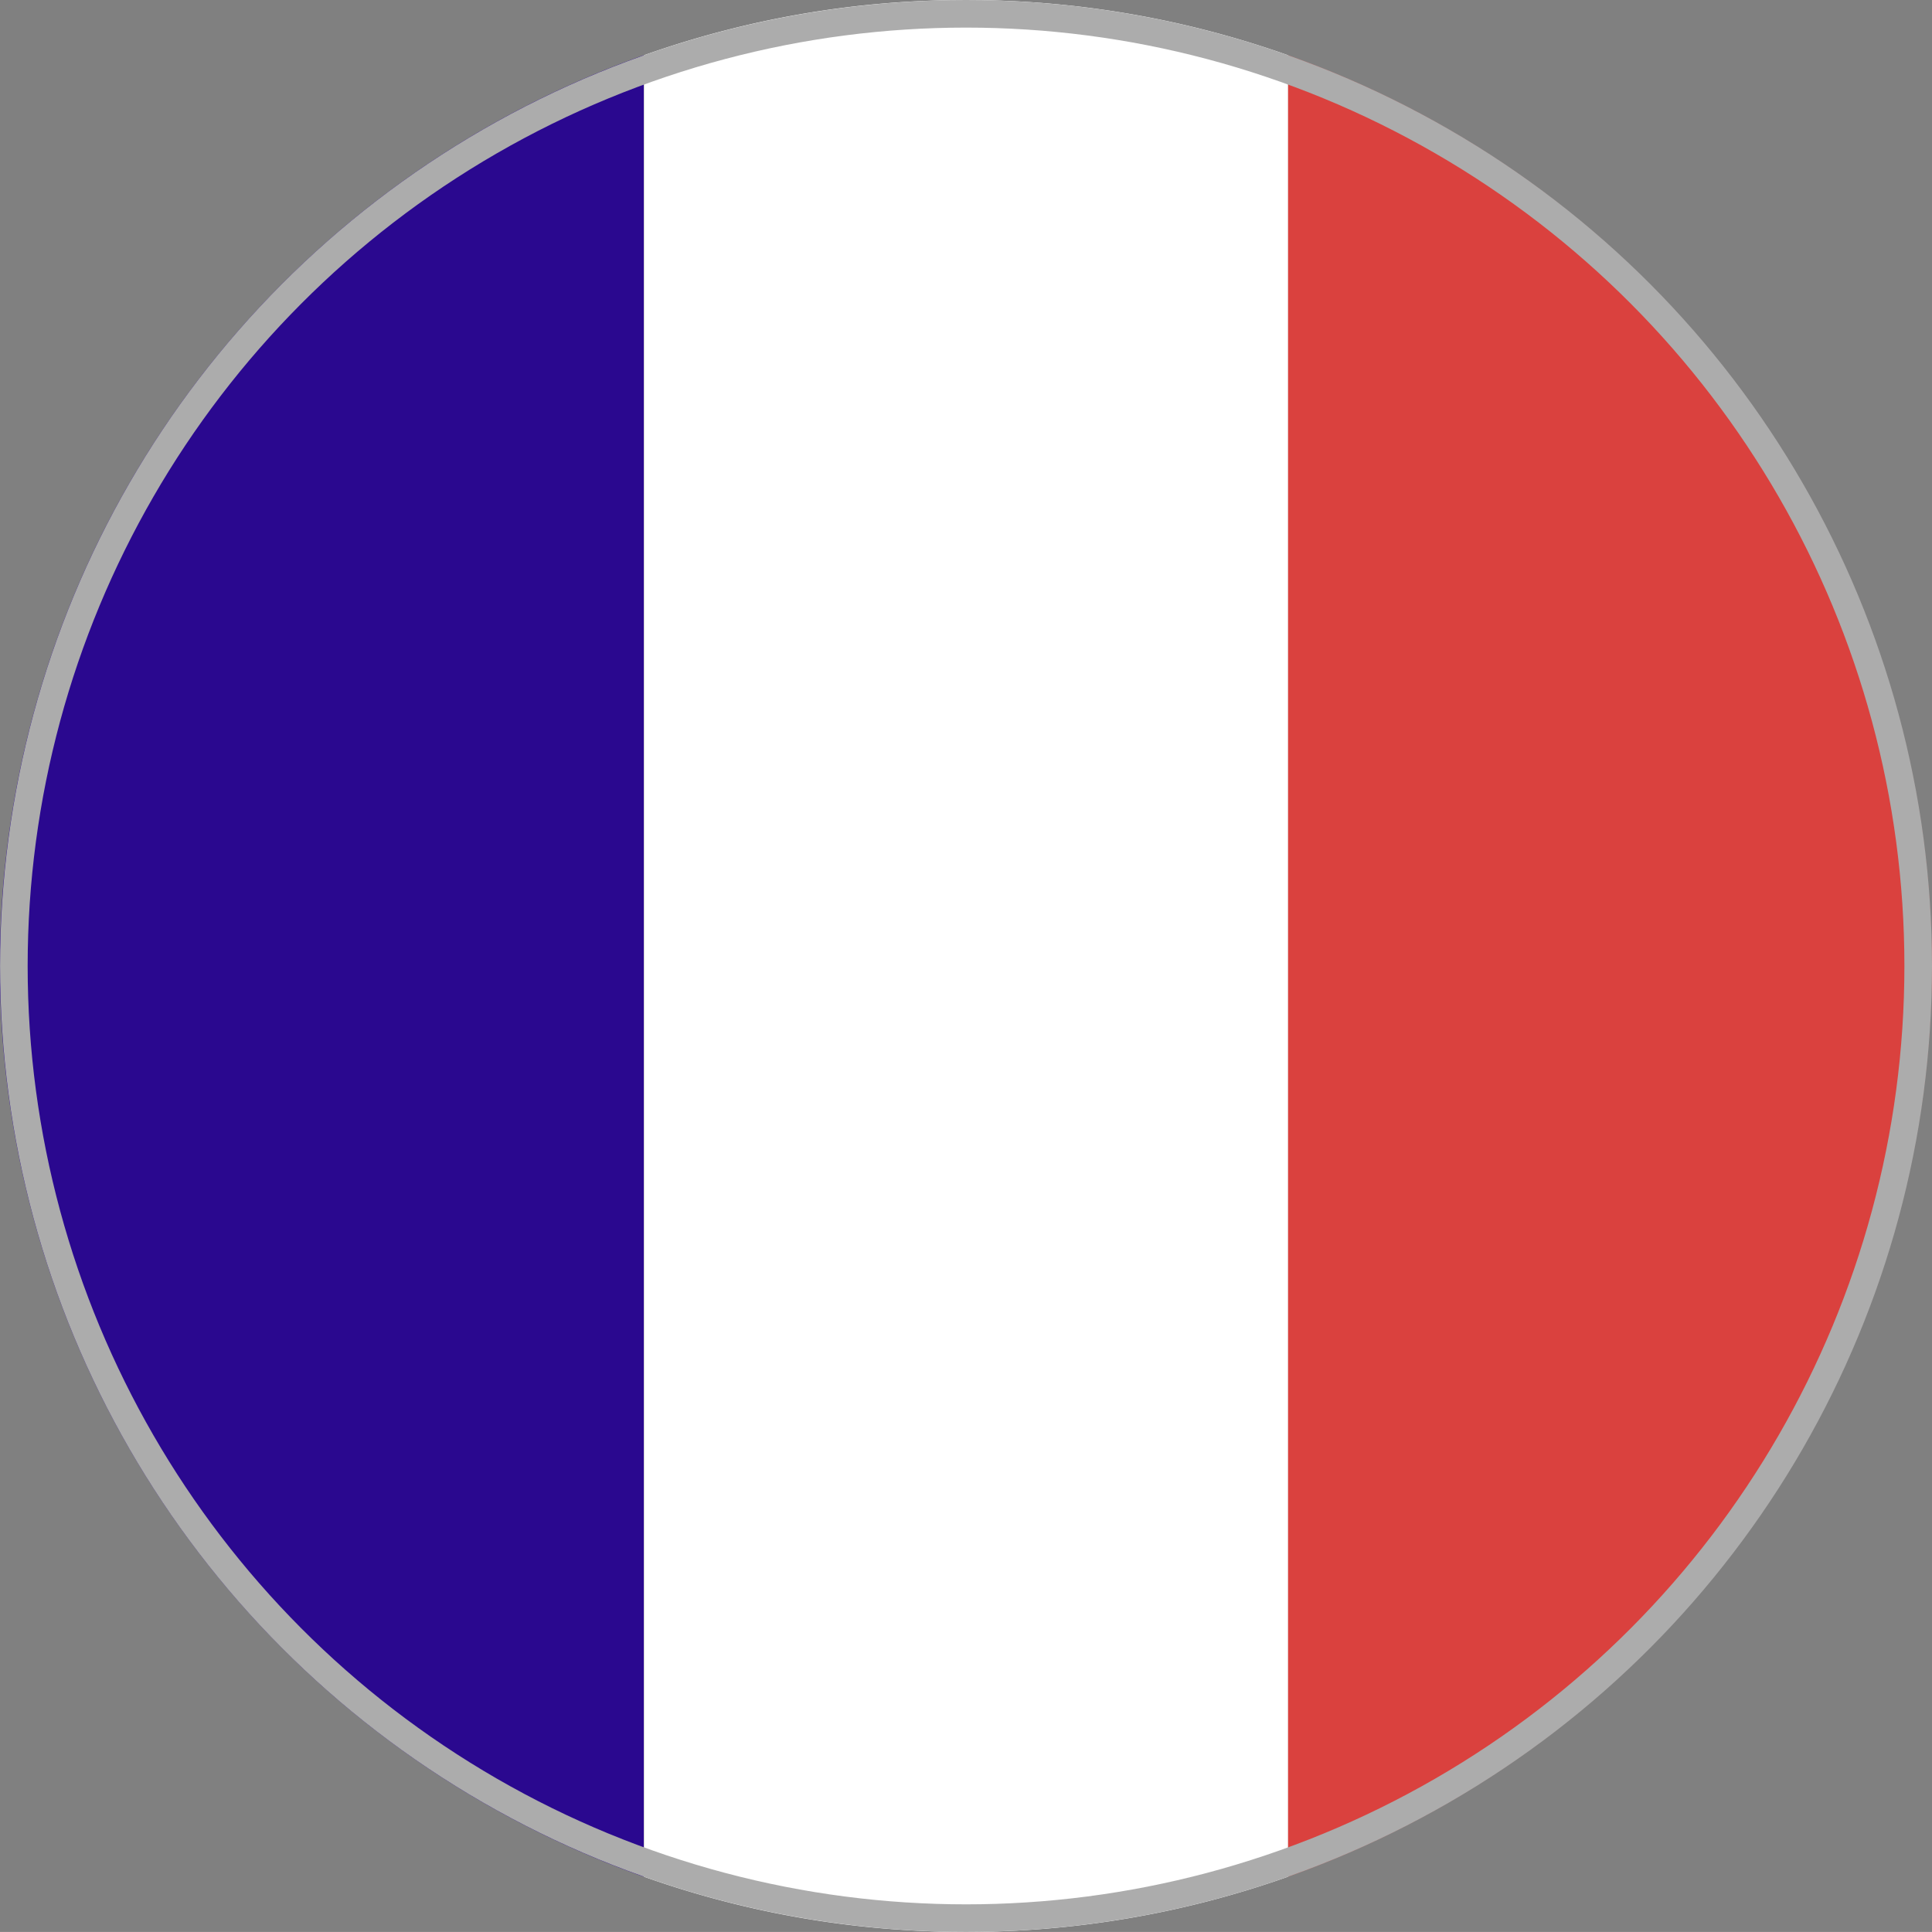 <svg xmlns="http://www.w3.org/2000/svg" width="35.001" height="35" viewBox="0 0 35.001 35">
  <rect x="0" y="0" width="35.001" height="35" fill="#808080" stroke="none"/>
  <g id="France" transform="translate(-2043.204 173.269)">
    <g id="Group_242" data-name="Group 242">
      <g id="Group_241" data-name="Group 241">
        <path id="Path_520" data-name="Path 520" d="M2043.2-155.769a17.527,17.527,0,0,0,11.667,16.5v-33A17.523,17.523,0,0,0,2043.2-155.769Z" fill="#2a088f"/>
        <path id="Path_521" data-name="Path 521" d="M2078.2-155.769a17.529,17.529,0,0,0-11.666-16.5v33A17.533,17.533,0,0,0,2078.2-155.769Z" fill="#da413e"/>
        <path id="Path_522" data-name="Path 522" d="M2060.705-173.269a17.386,17.386,0,0,0-5.834,1v33a17.386,17.386,0,0,0,5.834,1,17.421,17.421,0,0,0,5.833-1v-33A17.421,17.421,0,0,0,2060.705-173.269Z" fill="#fff"/>
      </g>
    </g>
    <g id="Ellipse_36" data-name="Ellipse 36" transform="translate(2043.205 -173.269)" fill="none" stroke="#acacac" stroke-width="0.5">
      <circle cx="17.5" cy="17.5" r="17.5" stroke="none"/>
      <circle cx="17.5" cy="17.5" r="17.25" fill="none"/>
    </g>
  </g>
</svg>
